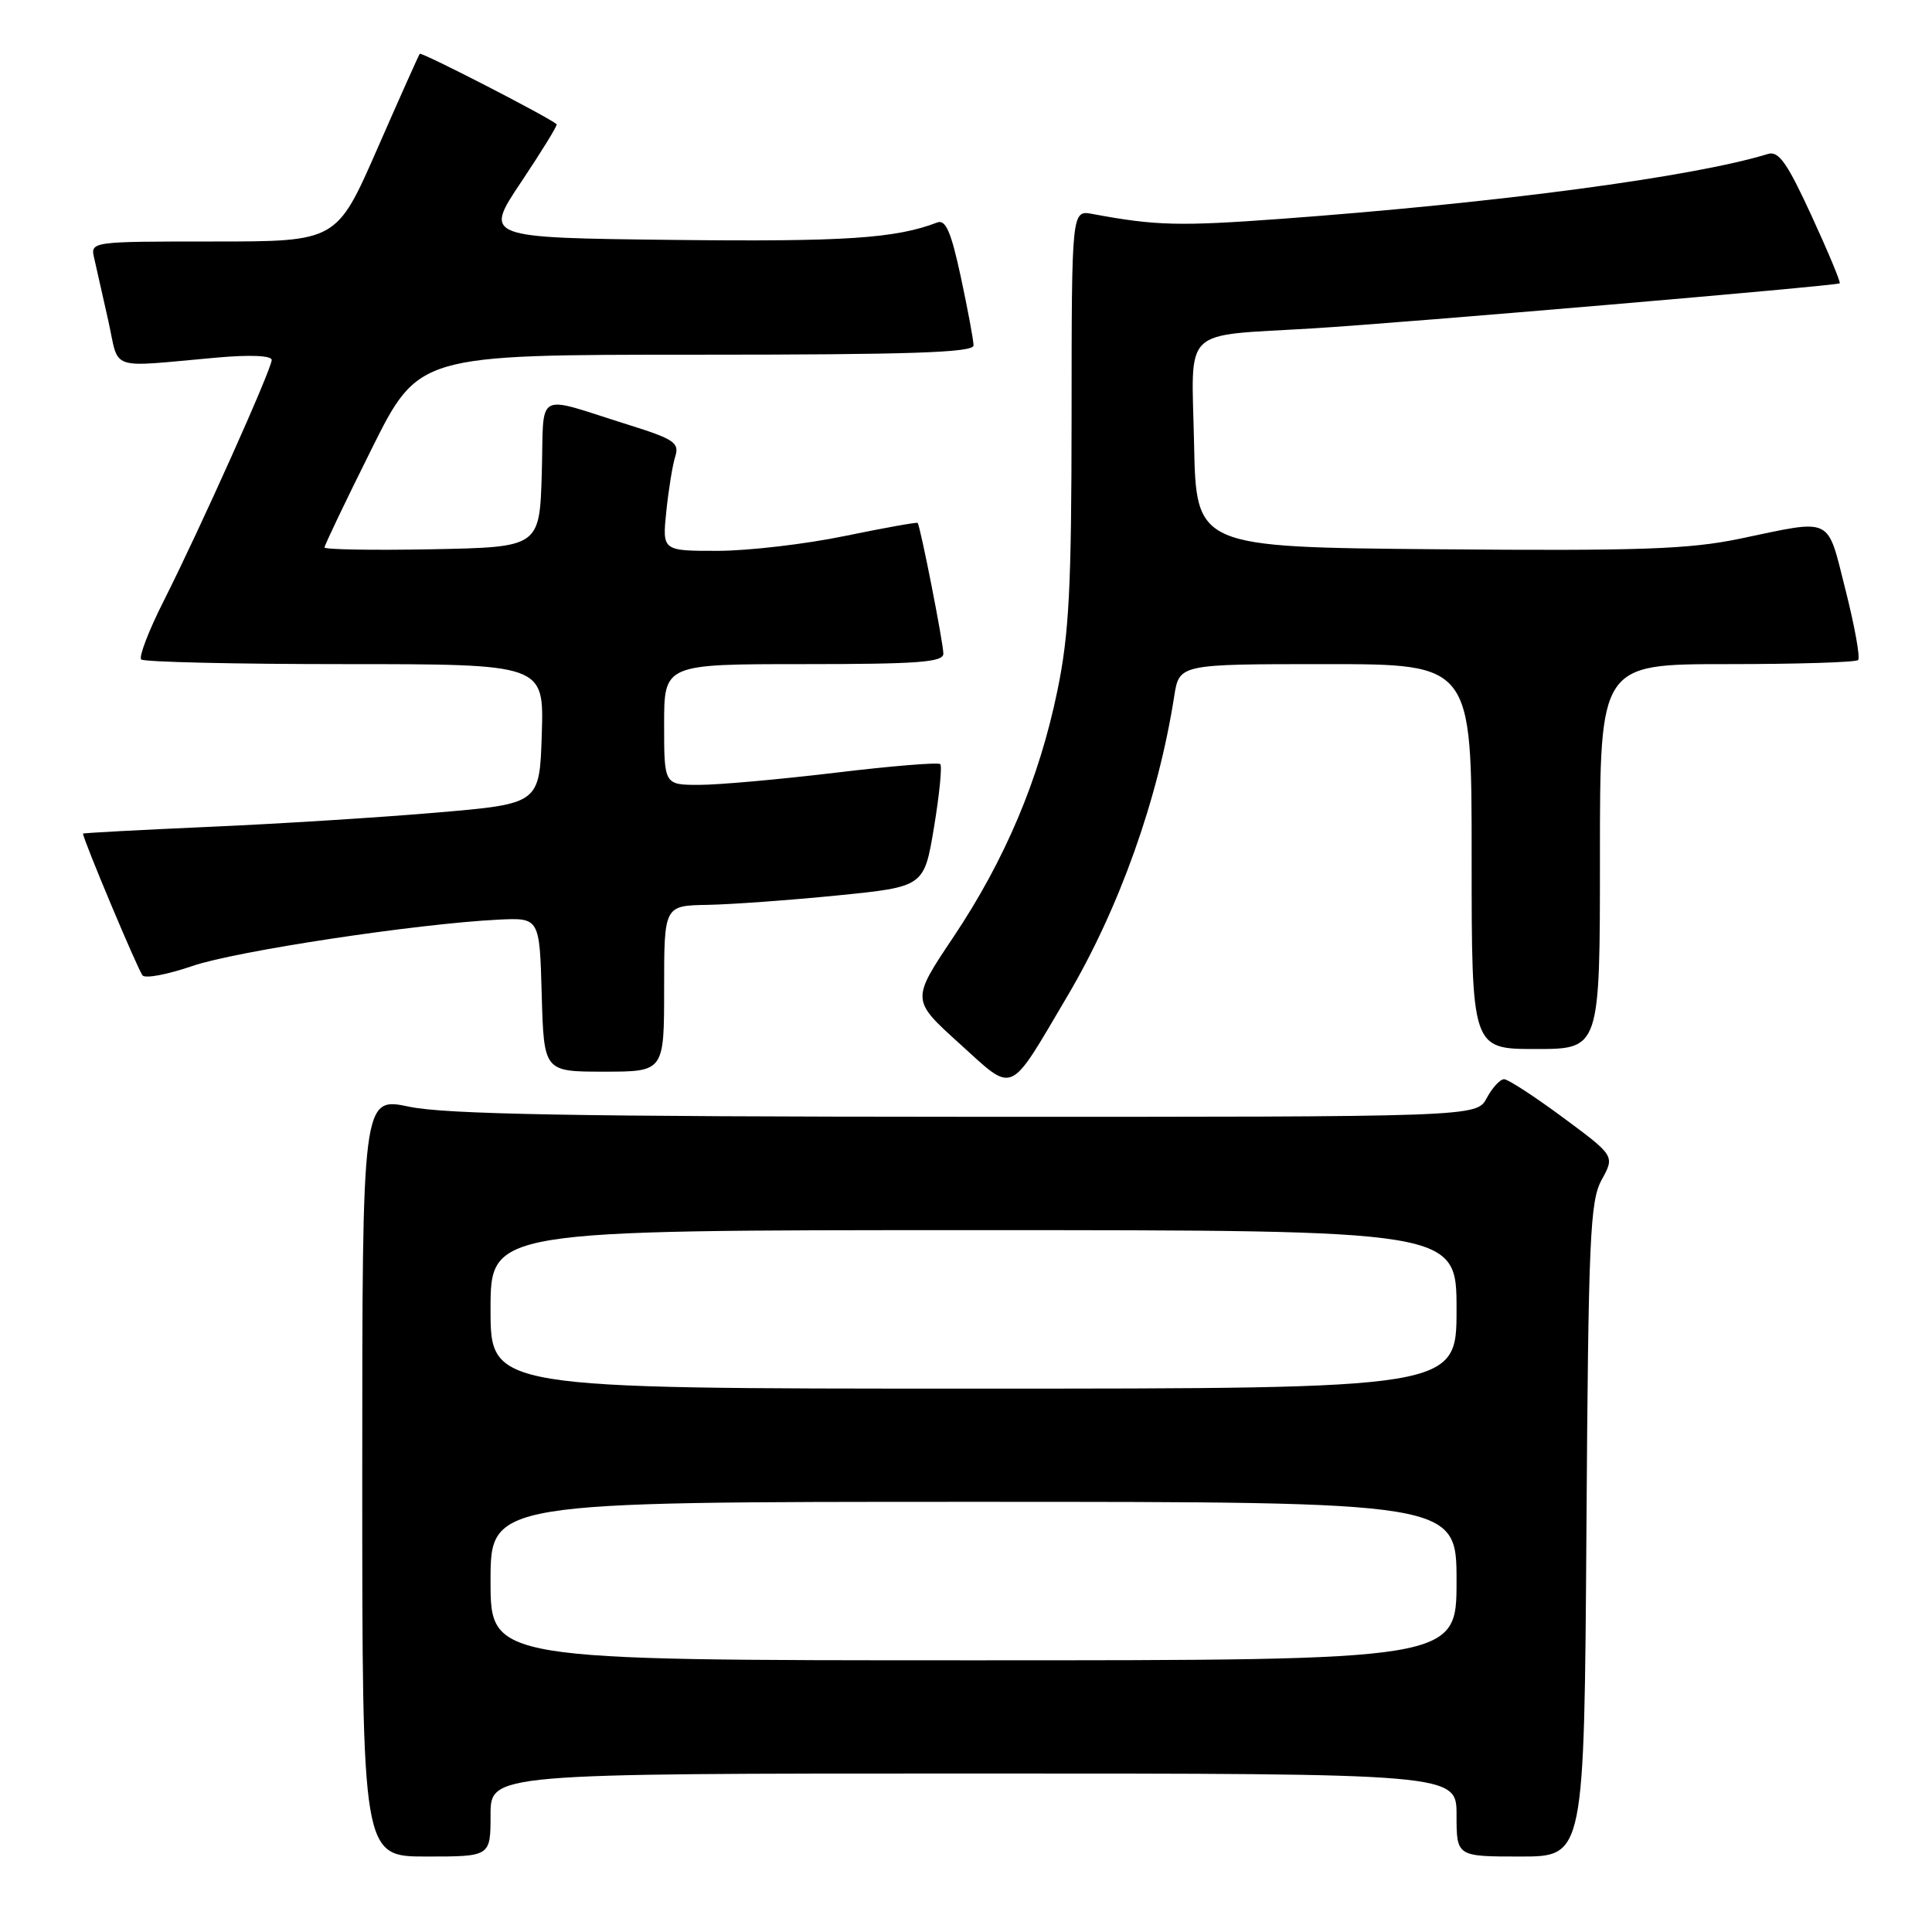 <?xml version="1.0" encoding="UTF-8" standalone="no"?>
<!DOCTYPE svg PUBLIC "-//W3C//DTD SVG 1.1//EN" "http://www.w3.org/Graphics/SVG/1.1/DTD/svg11.dtd" >
<svg xmlns="http://www.w3.org/2000/svg" xmlns:xlink="http://www.w3.org/1999/xlink" version="1.1" viewBox="0 0 256 256">
 <g >
 <path fill="currentColor"
d=" M 65.00 240.50 C 65.00 235.00 65.00 235.00 129.00 235.00 C 193.00 235.00 193.00 235.00 193.00 240.50 C 193.00 246.00 193.00 246.00 201.46 246.00 C 209.92 246.00 209.92 246.00 210.21 202.75 C 210.47 163.95 210.68 159.17 212.23 156.33 C 213.97 153.16 213.97 153.16 207.11 148.08 C 203.34 145.29 199.82 143.00 199.30 143.00 C 198.77 143.00 197.74 144.12 197.00 145.50 C 195.66 148.00 195.66 148.00 128.08 147.98 C 76.29 147.96 59.04 147.65 54.25 146.65 C 48.00 145.34 48.00 145.34 48.00 195.67 C 48.00 246.00 48.00 246.00 56.50 246.00 C 65.00 246.00 65.00 246.00 65.00 240.50 Z  M 141.43 132.00 C 148.32 120.33 153.47 105.86 155.59 92.25 C 156.26 88.00 156.26 88.00 175.63 88.00 C 195.00 88.00 195.00 88.00 195.00 113.50 C 195.00 139.00 195.00 139.00 203.50 139.00 C 212.00 139.00 212.00 139.00 212.00 113.50 C 212.00 88.00 212.00 88.00 228.83 88.00 C 238.09 88.00 245.91 87.76 246.21 87.46 C 246.51 87.16 245.76 83.00 244.55 78.21 C 242.03 68.29 243.04 68.77 230.50 71.39 C 223.81 72.78 217.27 73.01 190.50 72.78 C 158.50 72.50 158.50 72.50 158.22 58.80 C 157.90 43.04 156.31 44.59 174.00 43.51 C 186.22 42.76 243.41 37.87 243.77 37.54 C 243.92 37.40 242.24 33.37 240.03 28.57 C 236.81 21.57 235.68 19.96 234.26 20.40 C 224.43 23.43 198.58 26.88 169.73 29.00 C 156.24 29.99 153.11 29.91 144.75 28.35 C 142.00 27.84 142.00 27.84 141.99 55.17 C 141.98 77.89 141.66 84.02 140.11 91.52 C 137.69 103.25 133.18 113.94 126.30 124.21 C 120.75 132.50 120.75 132.50 127.12 138.26 C 134.50 144.94 133.54 145.36 141.43 132.00 Z  M 88.00 131.00 C 88.00 120.00 88.00 120.00 93.75 119.90 C 96.91 119.84 104.66 119.28 110.97 118.65 C 122.45 117.50 122.45 117.50 123.76 109.62 C 124.48 105.28 124.85 101.52 124.59 101.25 C 124.32 100.99 118.07 101.50 110.70 102.39 C 103.33 103.27 95.21 104.00 92.65 104.00 C 88.00 104.00 88.00 104.00 88.00 96.00 C 88.00 88.00 88.00 88.00 106.50 88.00 C 121.65 88.00 125.00 87.75 125.00 86.61 C 125.00 85.22 121.95 69.69 121.59 69.29 C 121.49 69.17 117.15 69.95 111.95 71.02 C 106.75 72.10 99.18 72.98 95.13 72.99 C 87.75 73.00 87.75 73.00 88.29 67.75 C 88.59 64.86 89.12 61.58 89.48 60.47 C 90.04 58.67 89.31 58.18 83.31 56.30 C 70.63 52.33 72.11 51.51 71.79 62.69 C 71.50 72.50 71.50 72.50 57.25 72.78 C 49.41 72.93 43.00 72.82 43.00 72.54 C 43.00 72.25 45.80 66.39 49.23 59.51 C 55.46 47.00 55.46 47.00 92.23 47.00 C 120.61 47.00 129.00 46.72 129.00 45.77 C 129.00 45.10 128.24 41.03 127.32 36.73 C 126.03 30.73 125.31 29.05 124.19 29.48 C 118.66 31.60 111.97 32.04 89.31 31.79 C 64.11 31.50 64.11 31.50 69.07 24.10 C 71.79 20.02 73.91 16.59 73.76 16.46 C 72.64 15.49 55.84 6.85 55.62 7.13 C 55.47 7.33 52.93 13.01 49.98 19.75 C 44.61 32.00 44.61 32.00 28.28 32.00 C 11.96 32.00 11.96 32.00 12.49 34.25 C 12.78 35.49 13.61 39.20 14.35 42.50 C 15.86 49.27 14.11 48.68 28.75 47.38 C 33.16 46.99 36.00 47.11 36.00 47.70 C 36.00 48.90 26.51 70.08 21.69 79.63 C 19.71 83.55 18.37 87.04 18.71 87.38 C 19.05 87.72 31.20 88.00 45.70 88.00 C 72.08 88.00 72.08 88.00 71.79 97.25 C 71.50 106.50 71.50 106.50 58.00 107.66 C 50.58 108.30 36.96 109.16 27.75 109.56 C 18.54 109.97 11.00 110.37 11.00 110.46 C 11.00 111.20 18.34 128.68 18.90 129.26 C 19.30 129.68 22.26 129.11 25.49 128.00 C 31.23 126.03 55.12 122.41 66.00 121.86 C 71.50 121.59 71.50 121.59 71.78 131.79 C 72.07 142.00 72.07 142.00 80.03 142.00 C 88.00 142.00 88.00 142.00 88.00 131.00 Z  M 65.00 209.50 C 65.00 199.00 65.00 199.00 129.00 199.00 C 193.00 199.00 193.00 199.00 193.00 209.50 C 193.00 220.00 193.00 220.00 129.00 220.00 C 65.00 220.00 65.00 220.00 65.00 209.50 Z  M 65.00 173.50 C 65.00 163.00 65.00 163.00 129.00 163.00 C 193.00 163.00 193.00 163.00 193.00 173.50 C 193.00 184.00 193.00 184.00 129.00 184.00 C 65.00 184.00 65.00 184.00 65.00 173.50 Z "/>
</g>
</svg>
